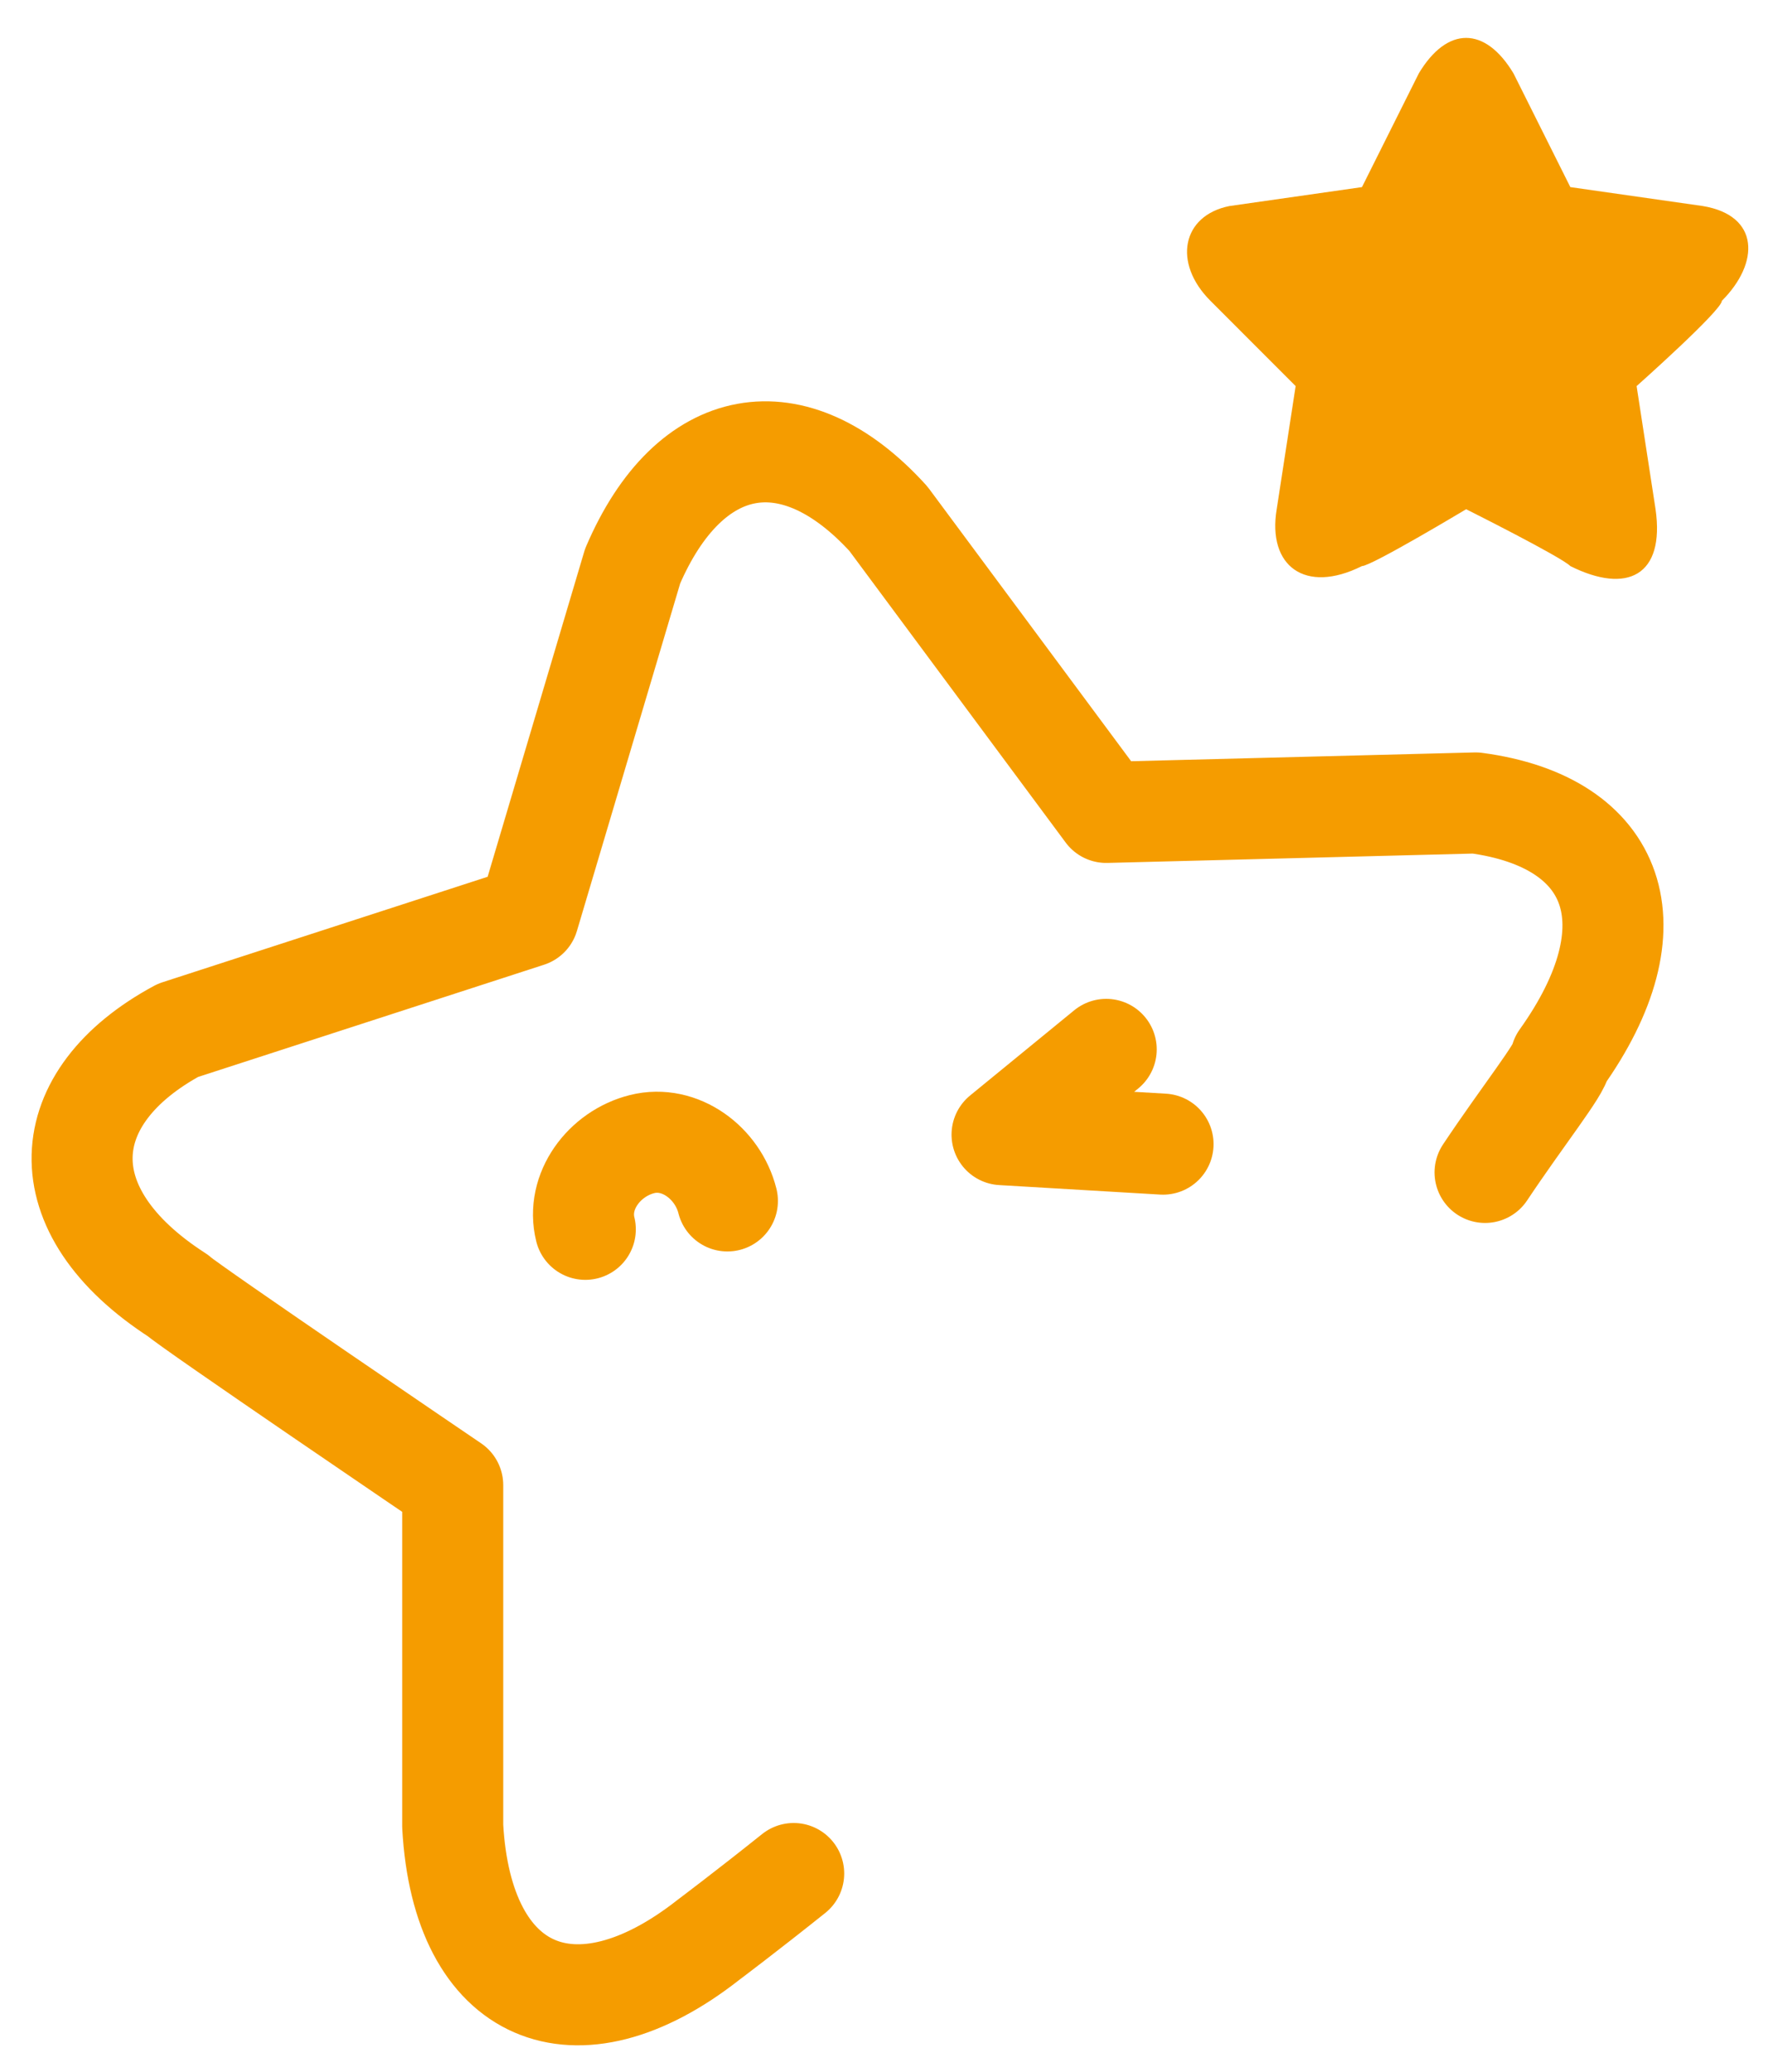 <svg width="35" height="41" viewBox="0 0 35 41" fill="none" xmlns="http://www.w3.org/2000/svg">
<path d="M32.774 10.078L32.399 7.641C32.399 7.641 34.087 6.141 34.087 5.953C34.837 5.203 34.837 4.266 33.712 4.078L31.087 3.703L29.962 1.453C29.399 0.516 28.649 0.516 28.087 1.453L26.962 3.703L24.337 4.078C23.399 4.266 23.212 5.203 23.962 5.953L25.649 7.641L25.274 10.078C25.087 11.203 25.837 11.766 26.962 11.203C27.149 11.203 29.024 10.078 29.024 10.078C29.024 10.078 30.899 11.016 31.087 11.203C32.212 11.766 32.962 11.391 32.774 10.078Z" fill="#F59C00"/>
<path d="M29.399 23.203C30.149 22.078 30.899 21.141 30.899 20.953C32.774 18.328 32.024 16.266 29.212 15.891L21.899 16.078L17.587 10.266C15.712 8.203 13.649 8.578 12.524 11.203L10.462 18.141L3.524 20.391C1.087 21.703 0.899 23.953 3.524 25.641C3.712 25.828 8.962 29.391 8.962 29.391V36.141C9.149 39.516 11.399 40.453 14.024 38.391C14.024 38.391 14.774 37.828 15.712 37.078" stroke="#F59C00" stroke-width="2" stroke-linecap="round" stroke-linejoin="round"/>
<path d="M21.899 20.768L19.837 22.455L23.024 22.643" stroke="#F59C00" stroke-width="2" stroke-linecap="round" stroke-linejoin="round"/>
<path d="M14.4 23.767C14.212 23.017 13.462 22.454 12.712 22.642C11.962 22.829 11.4 23.579 11.587 24.329" stroke="#F59C00" stroke-width="2" stroke-linecap="round" stroke-linejoin="round"/>
</svg>
